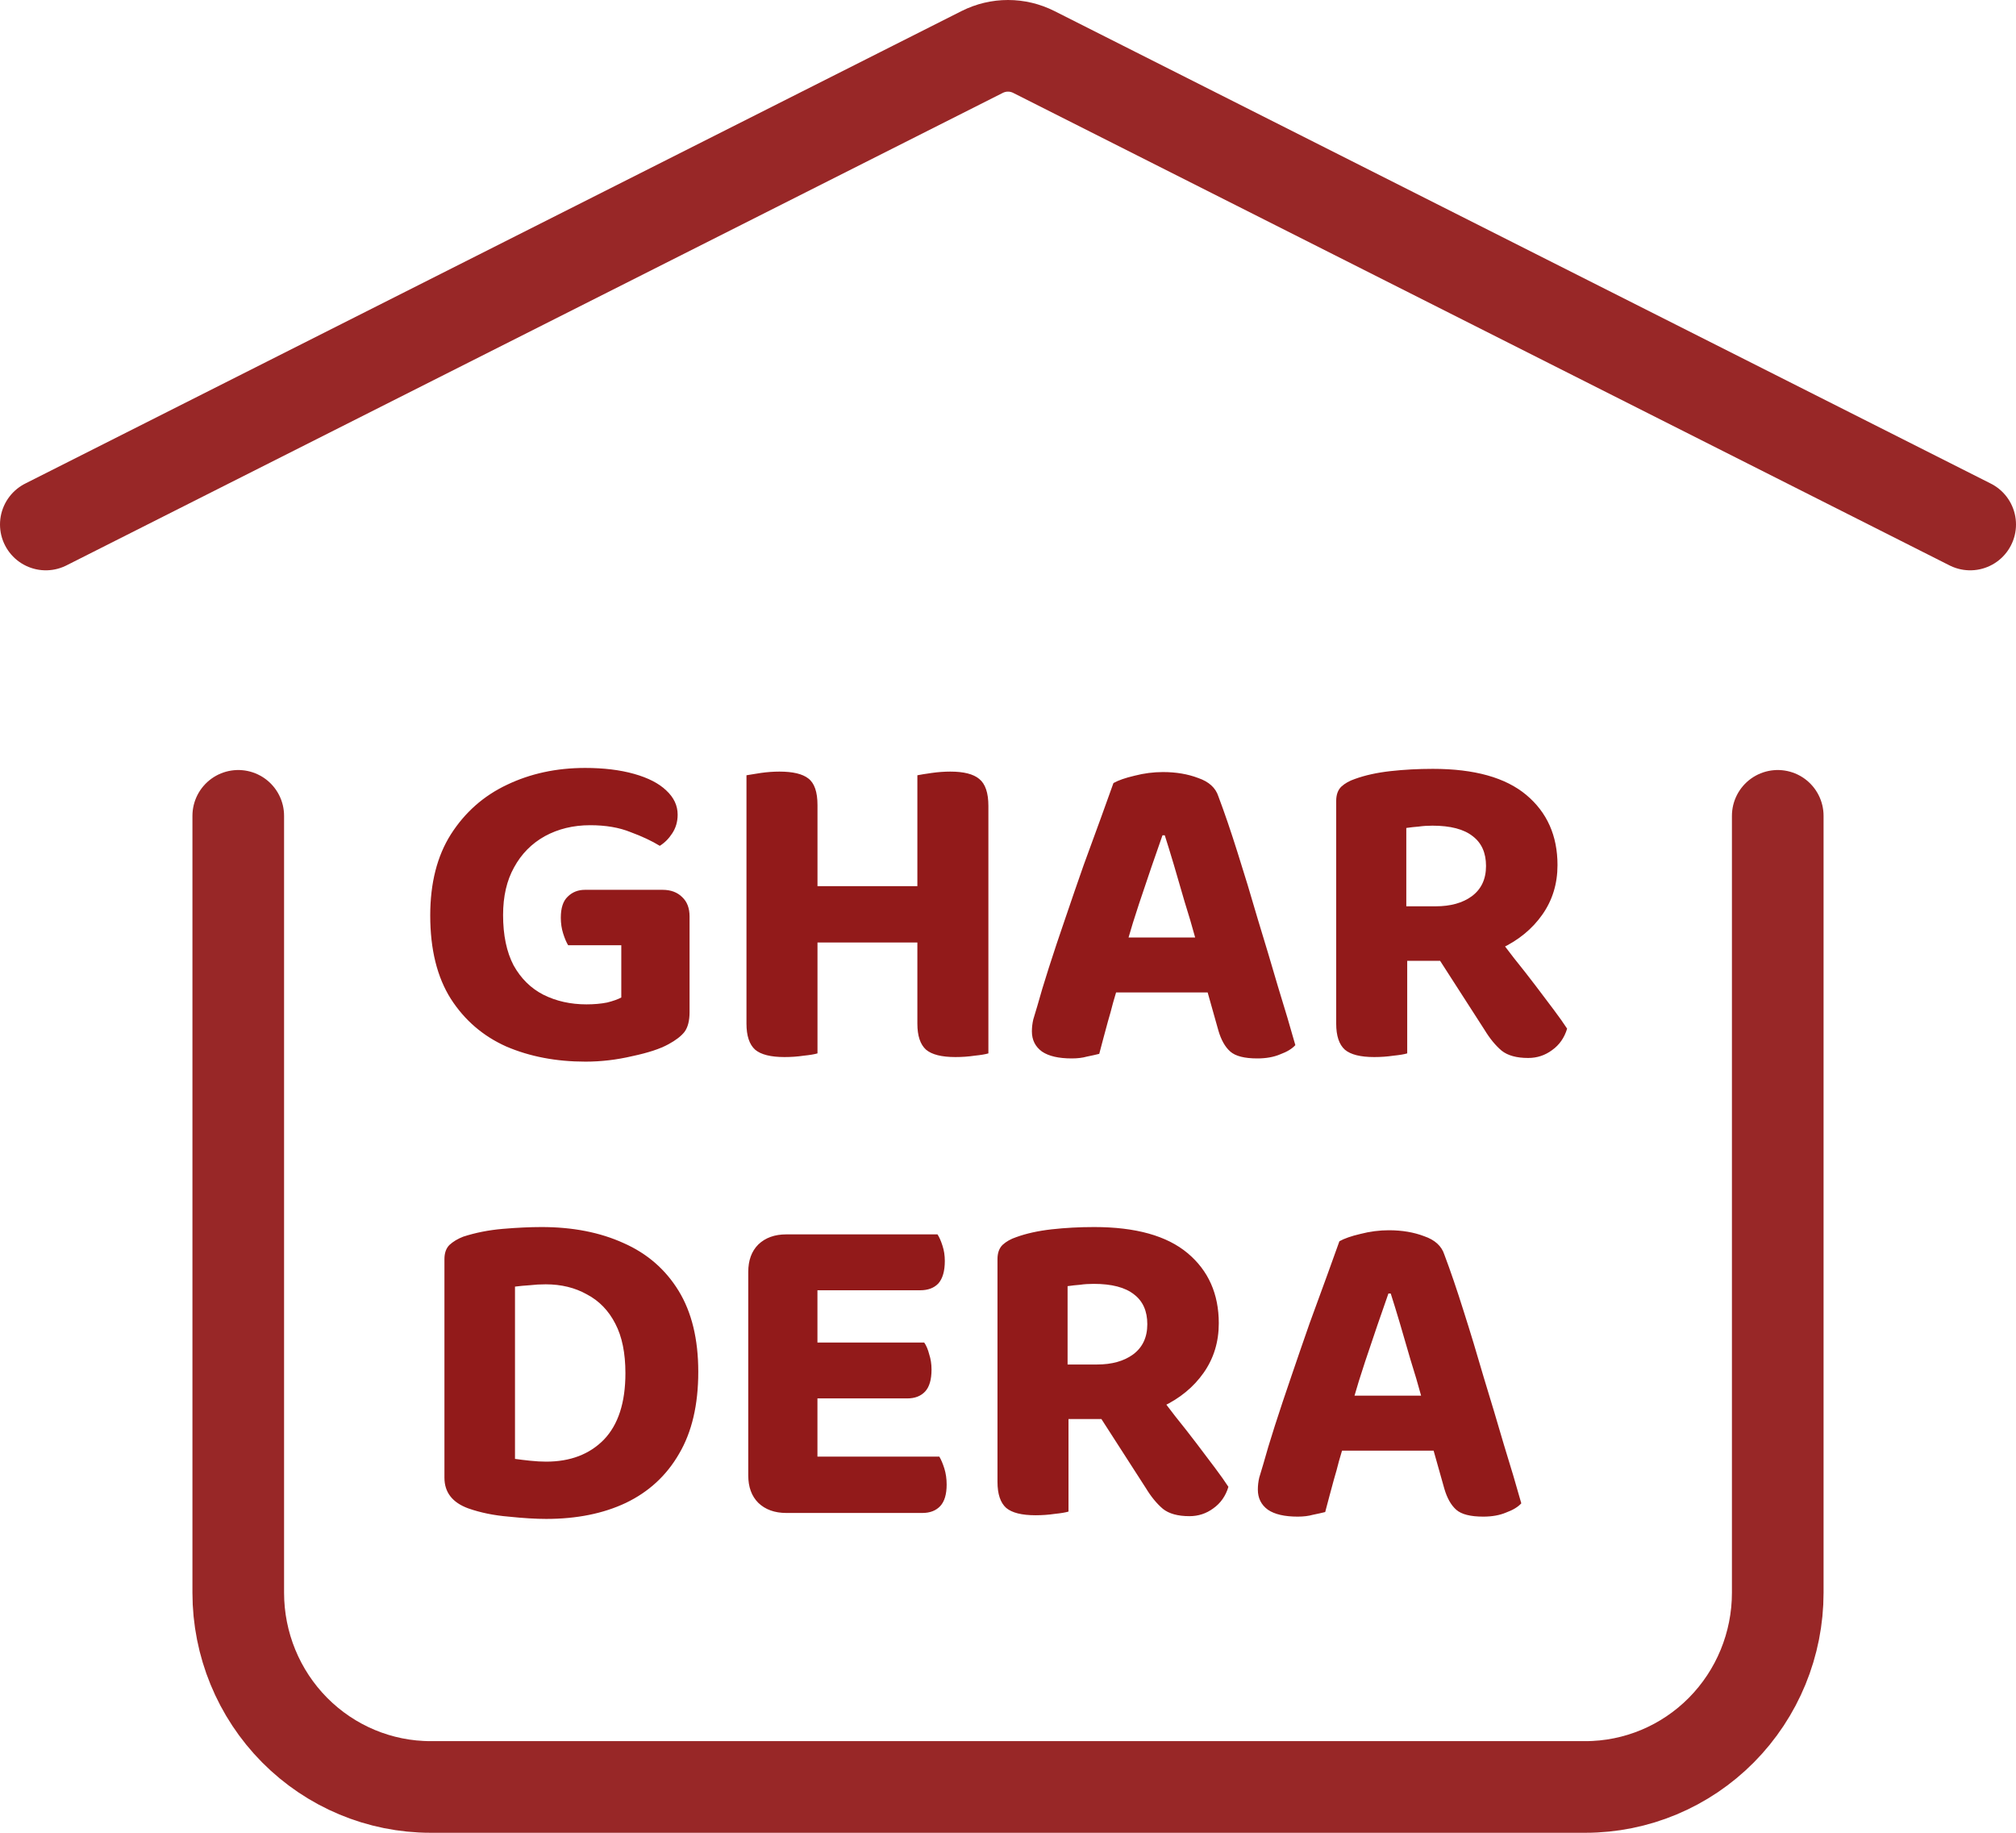 <svg width="88" height="80" viewBox="0 0 88 80" fill="none" xmlns="http://www.w3.org/2000/svg">
<path d="M2 22.894L42.874 2.268C43.224 2.092 43.609 2 44 2C44.391 2 44.776 2.092 45.126 2.268L86 22.894M77.6 35.611V69.522C77.6 71.771 76.715 73.927 75.14 75.517C73.564 77.107 71.428 78 69.2 78H18.8C16.572 78 14.436 77.107 12.86 75.517C11.285 73.927 10.4 71.771 10.4 69.522V35.611" stroke="#921A1A" stroke-opacity="0.94" stroke-width="4" stroke-linecap="round" stroke-linejoin="round"/>
<path d="M30.1 40V44.18C30.1 44.553 30.027 44.84 29.88 45.04C29.733 45.227 29.5 45.407 29.18 45.58C28.82 45.78 28.293 45.953 27.6 46.1C26.92 46.26 26.24 46.34 25.56 46.34C24.28 46.34 23.127 46.12 22.1 45.68C21.087 45.227 20.28 44.533 19.68 43.6C19.08 42.653 18.78 41.44 18.78 39.96C18.78 38.547 19.08 37.367 19.68 36.42C20.293 35.46 21.107 34.74 22.12 34.26C23.147 33.767 24.287 33.52 25.54 33.52C26.353 33.52 27.067 33.607 27.68 33.78C28.293 33.953 28.76 34.193 29.08 34.5C29.413 34.807 29.58 35.16 29.58 35.56C29.58 35.867 29.5 36.14 29.34 36.38C29.193 36.607 29.013 36.787 28.8 36.92C28.453 36.707 28.027 36.507 27.52 36.32C27.027 36.12 26.44 36.02 25.76 36.02C25.027 36.02 24.367 36.18 23.78 36.5C23.207 36.82 22.76 37.273 22.44 37.86C22.12 38.433 21.96 39.127 21.96 39.94C21.96 40.82 22.113 41.553 22.42 42.14C22.74 42.713 23.173 43.14 23.72 43.42C24.28 43.7 24.907 43.84 25.6 43.84C25.933 43.84 26.233 43.813 26.5 43.76C26.767 43.693 26.973 43.62 27.12 43.54V41.26H24.8C24.72 41.127 24.647 40.953 24.58 40.74C24.513 40.527 24.48 40.3 24.48 40.06C24.48 39.633 24.58 39.327 24.78 39.14C24.98 38.94 25.233 38.84 25.54 38.84H28.92C29.28 38.84 29.567 38.947 29.78 39.16C29.993 39.36 30.1 39.64 30.1 40ZM32.584 37.5H35.684V45.98C35.55 46.02 35.35 46.053 35.084 46.08C34.817 46.12 34.537 46.14 34.244 46.14C33.644 46.14 33.217 46.033 32.964 45.82C32.71 45.593 32.584 45.213 32.584 44.68V37.5ZM35.684 41.42H32.584V33.84C32.73 33.813 32.937 33.78 33.204 33.74C33.484 33.7 33.757 33.68 34.024 33.68C34.61 33.68 35.03 33.78 35.284 33.98C35.55 34.18 35.684 34.567 35.684 35.14V41.42ZM40.044 37.5H43.144V45.98C43.01 46.02 42.81 46.053 42.544 46.08C42.277 46.12 41.997 46.14 41.704 46.14C41.104 46.14 40.677 46.033 40.424 45.82C40.17 45.593 40.044 45.213 40.044 44.68V37.5ZM43.144 41.42H40.044V33.84C40.177 33.813 40.384 33.78 40.664 33.74C40.944 33.7 41.217 33.68 41.484 33.68C42.07 33.68 42.49 33.787 42.744 34C43.01 34.213 43.144 34.607 43.144 35.18V41.42ZM41.804 41.14H33.984V38.68H41.804V41.14ZM50.843 36.46H50.743C50.596 36.873 50.436 37.333 50.263 37.84C50.09 38.347 49.91 38.88 49.723 39.44C49.536 40 49.363 40.56 49.203 41.12L48.823 42.96C48.743 43.227 48.663 43.5 48.583 43.78C48.516 44.047 48.443 44.313 48.363 44.58C48.296 44.833 48.23 45.08 48.163 45.32C48.096 45.56 48.036 45.787 47.983 46C47.823 46.04 47.643 46.08 47.443 46.12C47.256 46.173 47.036 46.2 46.783 46.2C46.21 46.2 45.776 46.1 45.483 45.9C45.19 45.687 45.043 45.393 45.043 45.02C45.043 44.847 45.063 44.673 45.103 44.5C45.156 44.327 45.216 44.127 45.283 43.9C45.403 43.46 45.57 42.907 45.783 42.24C45.996 41.573 46.236 40.853 46.503 40.08C46.77 39.293 47.036 38.52 47.303 37.76C47.583 37 47.836 36.307 48.063 35.68C48.29 35.04 48.47 34.54 48.603 34.18C48.816 34.06 49.123 33.953 49.523 33.86C49.936 33.753 50.35 33.7 50.763 33.7C51.336 33.7 51.85 33.787 52.303 33.96C52.77 34.12 53.063 34.387 53.183 34.76C53.45 35.467 53.73 36.287 54.023 37.22C54.316 38.14 54.61 39.107 54.903 40.12C55.21 41.12 55.503 42.1 55.783 43.06C56.076 44.007 56.33 44.86 56.543 45.62C56.396 45.78 56.176 45.913 55.883 46.02C55.603 46.14 55.27 46.2 54.883 46.2C54.323 46.2 53.93 46.1 53.703 45.9C53.476 45.7 53.303 45.393 53.183 44.98L52.563 42.78L52.203 41.04C52.043 40.453 51.876 39.887 51.703 39.34C51.543 38.78 51.39 38.253 51.243 37.76C51.096 37.267 50.963 36.833 50.843 36.46ZM47.483 43.32L48.683 40.92H53.323L53.723 43.32H47.483ZM61.386 39.56H62.666C63.319 39.56 63.846 39.413 64.246 39.12C64.659 38.813 64.866 38.373 64.866 37.8C64.866 37.227 64.672 36.793 64.286 36.5C63.899 36.193 63.312 36.04 62.526 36.04C62.312 36.04 62.112 36.053 61.926 36.08C61.752 36.093 61.572 36.113 61.386 36.14V39.56ZM62.946 41.94H58.326V34.96C58.326 34.693 58.399 34.487 58.546 34.34C58.706 34.193 58.906 34.08 59.146 34C59.586 33.84 60.099 33.727 60.686 33.66C61.286 33.593 61.906 33.56 62.546 33.56C64.359 33.56 65.719 33.94 66.626 34.7C67.532 35.46 67.986 36.48 67.986 37.76C67.986 38.573 67.766 39.293 67.326 39.92C66.886 40.547 66.286 41.04 65.526 41.4C64.779 41.76 63.919 41.94 62.946 41.94ZM62.386 41.2L65.146 40.58C65.452 40.993 65.766 41.407 66.086 41.82C66.419 42.233 66.732 42.633 67.026 43.02C67.319 43.407 67.586 43.76 67.826 44.08C68.066 44.4 68.259 44.673 68.406 44.9C68.286 45.3 68.066 45.613 67.746 45.84C67.439 46.067 67.092 46.18 66.706 46.18C66.199 46.18 65.812 46.073 65.546 45.86C65.279 45.633 65.032 45.333 64.806 44.96L62.386 41.2ZM58.326 40.78H61.426V45.98C61.292 46.02 61.092 46.053 60.826 46.08C60.559 46.12 60.279 46.14 59.986 46.14C59.386 46.14 58.959 46.033 58.706 45.82C58.452 45.593 58.326 45.213 58.326 44.68V40.78Z" fill="#921A1A"/>
<path d="M27.3 59.94C27.3 59.06 27.153 58.34 26.86 57.78C26.567 57.207 26.153 56.78 25.62 56.5C25.1 56.207 24.5 56.06 23.82 56.06C23.58 56.06 23.347 56.073 23.12 56.1C22.907 56.113 22.693 56.133 22.48 56.16V63.68C22.667 63.707 22.887 63.733 23.14 63.76C23.393 63.787 23.627 63.8 23.84 63.8C24.893 63.8 25.733 63.48 26.36 62.84C26.987 62.187 27.3 61.22 27.3 59.94ZM30.48 59.88C30.48 61.32 30.2 62.513 29.64 63.46C29.093 64.407 28.32 65.12 27.32 65.6C26.333 66.067 25.173 66.3 23.84 66.3C23.387 66.3 22.84 66.267 22.2 66.2C21.56 66.147 20.973 66.027 20.44 65.84C19.747 65.587 19.4 65.14 19.4 64.5V54.96C19.4 54.693 19.473 54.487 19.62 54.34C19.78 54.193 19.98 54.073 20.22 53.98C20.753 53.807 21.327 53.693 21.94 53.64C22.567 53.587 23.133 53.56 23.64 53.56C25 53.56 26.193 53.793 27.22 54.26C28.247 54.713 29.047 55.407 29.62 56.34C30.193 57.273 30.48 58.453 30.48 59.88ZM32.662 57.48H35.682V65.88C35.562 65.907 35.375 65.94 35.122 65.98C34.868 66.02 34.602 66.04 34.322 66.04C33.815 66.04 33.408 65.893 33.102 65.6C32.808 65.307 32.662 64.907 32.662 64.4V57.48ZM35.682 62.4H32.662V55.52C32.662 55.013 32.808 54.613 33.102 54.32C33.408 54.027 33.815 53.88 34.322 53.88C34.602 53.88 34.868 53.9 35.122 53.94C35.375 53.98 35.562 54.013 35.682 54.04V62.4ZM34.322 61.04V58.6H40.342C40.435 58.733 40.508 58.907 40.562 59.12C40.628 59.32 40.662 59.54 40.662 59.78C40.662 60.22 40.568 60.54 40.382 60.74C40.195 60.94 39.935 61.04 39.602 61.04H34.322ZM34.322 66.04V63.58H41.002C41.082 63.713 41.155 63.887 41.222 64.1C41.288 64.313 41.322 64.547 41.322 64.8C41.322 65.227 41.228 65.54 41.042 65.74C40.855 65.94 40.595 66.04 40.262 66.04H34.322ZM34.322 56.32V53.88H40.922C41.002 54 41.075 54.167 41.142 54.38C41.208 54.58 41.242 54.8 41.242 55.04C41.242 55.48 41.148 55.807 40.962 56.02C40.775 56.22 40.508 56.32 40.162 56.32H34.322ZM46.601 59.56H47.881C48.534 59.56 49.061 59.413 49.461 59.12C49.874 58.813 50.081 58.373 50.081 57.8C50.081 57.227 49.887 56.793 49.501 56.5C49.114 56.193 48.527 56.04 47.741 56.04C47.527 56.04 47.327 56.053 47.141 56.08C46.967 56.093 46.787 56.113 46.601 56.14V59.56ZM48.161 61.94H43.541V54.96C43.541 54.693 43.614 54.487 43.761 54.34C43.921 54.193 44.121 54.08 44.361 54C44.801 53.84 45.314 53.727 45.901 53.66C46.501 53.593 47.121 53.56 47.761 53.56C49.574 53.56 50.934 53.94 51.841 54.7C52.747 55.46 53.201 56.48 53.201 57.76C53.201 58.573 52.981 59.293 52.541 59.92C52.101 60.547 51.501 61.04 50.741 61.4C49.994 61.76 49.134 61.94 48.161 61.94ZM47.601 61.2L50.361 60.58C50.667 60.993 50.981 61.407 51.301 61.82C51.634 62.233 51.947 62.633 52.241 63.02C52.534 63.407 52.801 63.76 53.041 64.08C53.281 64.4 53.474 64.673 53.621 64.9C53.501 65.3 53.281 65.613 52.961 65.84C52.654 66.067 52.307 66.18 51.921 66.18C51.414 66.18 51.027 66.073 50.761 65.86C50.494 65.633 50.247 65.333 50.021 64.96L47.601 61.2ZM43.541 60.78H46.641V65.98C46.507 66.02 46.307 66.053 46.041 66.08C45.774 66.12 45.494 66.14 45.201 66.14C44.601 66.14 44.174 66.033 43.921 65.82C43.667 65.593 43.541 65.213 43.541 64.68V60.78ZM60.706 56.46H60.606C60.46 56.873 60.3 57.333 60.126 57.84C59.953 58.347 59.773 58.88 59.586 59.44C59.4 60 59.226 60.56 59.066 61.12L58.686 62.96C58.606 63.227 58.526 63.5 58.446 63.78C58.38 64.047 58.306 64.313 58.226 64.58C58.16 64.833 58.093 65.08 58.026 65.32C57.96 65.56 57.9 65.787 57.846 66C57.686 66.04 57.506 66.08 57.306 66.12C57.12 66.173 56.9 66.2 56.646 66.2C56.073 66.2 55.64 66.1 55.346 65.9C55.053 65.687 54.906 65.393 54.906 65.02C54.906 64.847 54.926 64.673 54.966 64.5C55.02 64.327 55.08 64.127 55.146 63.9C55.266 63.46 55.433 62.907 55.646 62.24C55.86 61.573 56.1 60.853 56.366 60.08C56.633 59.293 56.9 58.52 57.166 57.76C57.446 57 57.7 56.307 57.926 55.68C58.153 55.04 58.333 54.54 58.466 54.18C58.68 54.06 58.986 53.953 59.386 53.86C59.8 53.753 60.213 53.7 60.626 53.7C61.2 53.7 61.713 53.787 62.166 53.96C62.633 54.12 62.926 54.387 63.046 54.76C63.313 55.467 63.593 56.287 63.886 57.22C64.18 58.14 64.473 59.107 64.766 60.12C65.073 61.12 65.366 62.1 65.646 63.06C65.94 64.007 66.193 64.86 66.406 65.62C66.26 65.78 66.04 65.913 65.746 66.02C65.466 66.14 65.133 66.2 64.746 66.2C64.186 66.2 63.793 66.1 63.566 65.9C63.34 65.7 63.166 65.393 63.046 64.98L62.426 62.78L62.066 61.04C61.906 60.453 61.74 59.887 61.566 59.34C61.406 58.78 61.253 58.253 61.106 57.76C60.96 57.267 60.826 56.833 60.706 56.46ZM57.346 63.32L58.546 60.92H63.186L63.586 63.32H57.346Z" fill="#921A1A"/>
</svg>
